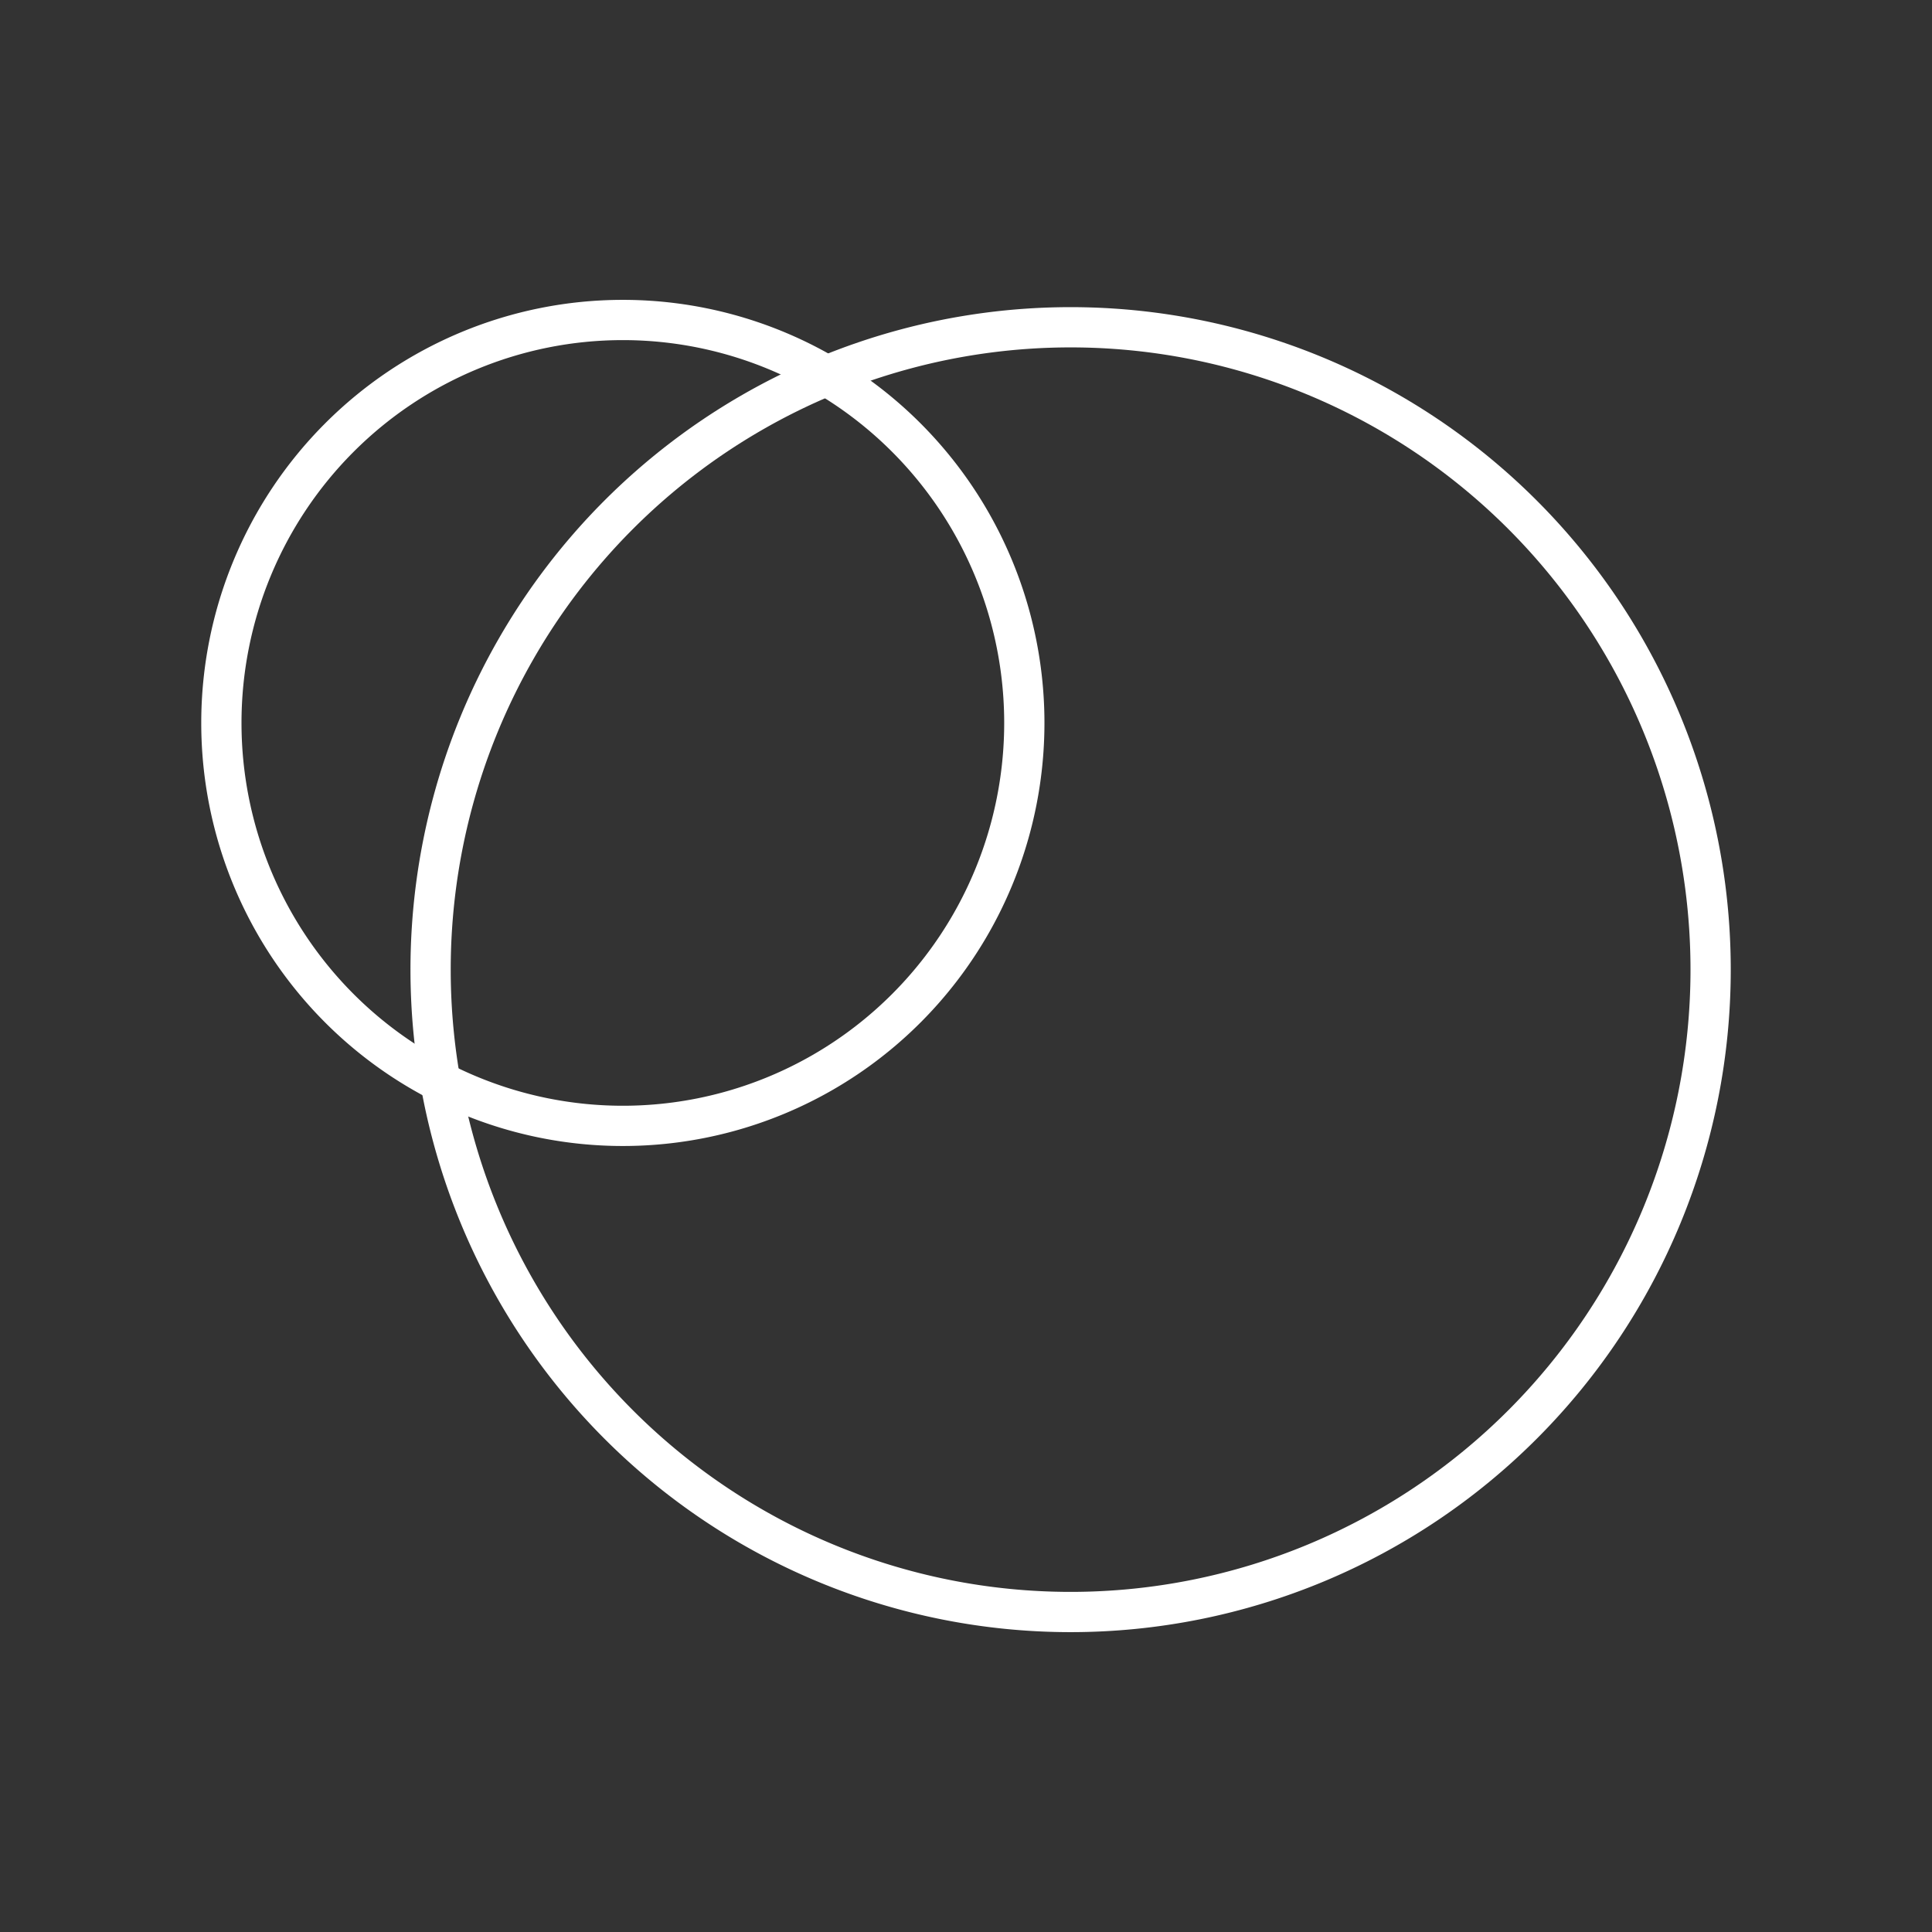 <?xml version="1.0" encoding="UTF-8" standalone="no"?>
<svg
   viewBox="0 0 48 48"
   version="1.1"
   id="svg1"
   sodipodi:docname="concentration_training.svg"
   inkscape:version="1.2.2 (b0a8486541, 2022-12-01)"
   xml:space="preserve"
   xmlns:inkscape="http://www.inkscape.org/namespaces/inkscape"
   xmlns:sodipodi="http://sodipodi.sourceforge.net/DTD/sodipodi-0.dtd"
   xmlns="http://www.w3.org/2000/svg"
   xmlns:svg="http://www.w3.org/2000/svg"><rect x="0" y="0" width="48" height="48" fill="#333333" stroke="none"/><sodipodi:namedview
     id="namedview1"
     pagecolor="#505050"
     bordercolor="#eeeeee"
     borderopacity="1"
     inkscape:showpageshadow="0"
     inkscape:pageopacity="0"
     inkscape:pagecheckerboard="0"
     inkscape:deskcolor="#505050"
     inkscape:zoom="8.90625"
     inkscape:cx="-15.045614"
     inkscape:cy="41.431579"
     inkscape:window-width="1918"
     inkscape:window-height="1053"
     inkscape:window-x="0"
     inkscape:window-y="0"
     inkscape:window-maximized="1"
     inkscape:current-layer="svg1"
     showgrid="false" /><defs
     id="defs1"><style
       id="style1">.a { fill:none;stroke:#fff;stroke-linecap:round;stroke-linejoin:round; }
</style></defs><path
     style="fill:none;stroke:#ffffff;stroke-width:1;stroke-linecap:round;stroke-linejoin:round;stroke-dashoffset:3.6;stroke-opacity:1"
     d="M 25.449,17.961 A 9.974,10.011 0 0 1 15.474,27.972 9.974,10.011 0 0 1 5.5,17.961 9.974,10.011 0 0 1 15.474,7.95 9.974,10.011 0 0 1 25.449,17.961 Z"
     id="path21075" /><path
     style="fill:none;stroke:#ffffff;stroke-width:1;stroke-linecap:round;stroke-linejoin:round;stroke-dashoffset:3.6;stroke-opacity:1"
     d="M 42.5,24.091 A 15.901,15.959 0 0 1 26.599,40.05 15.901,15.959 0 0 1 10.698,24.091 15.901,15.959 0 0 1 26.599,8.131 15.901,15.959 0 0 1 42.5,24.091 Z"
     id="circle20699" /></svg>

